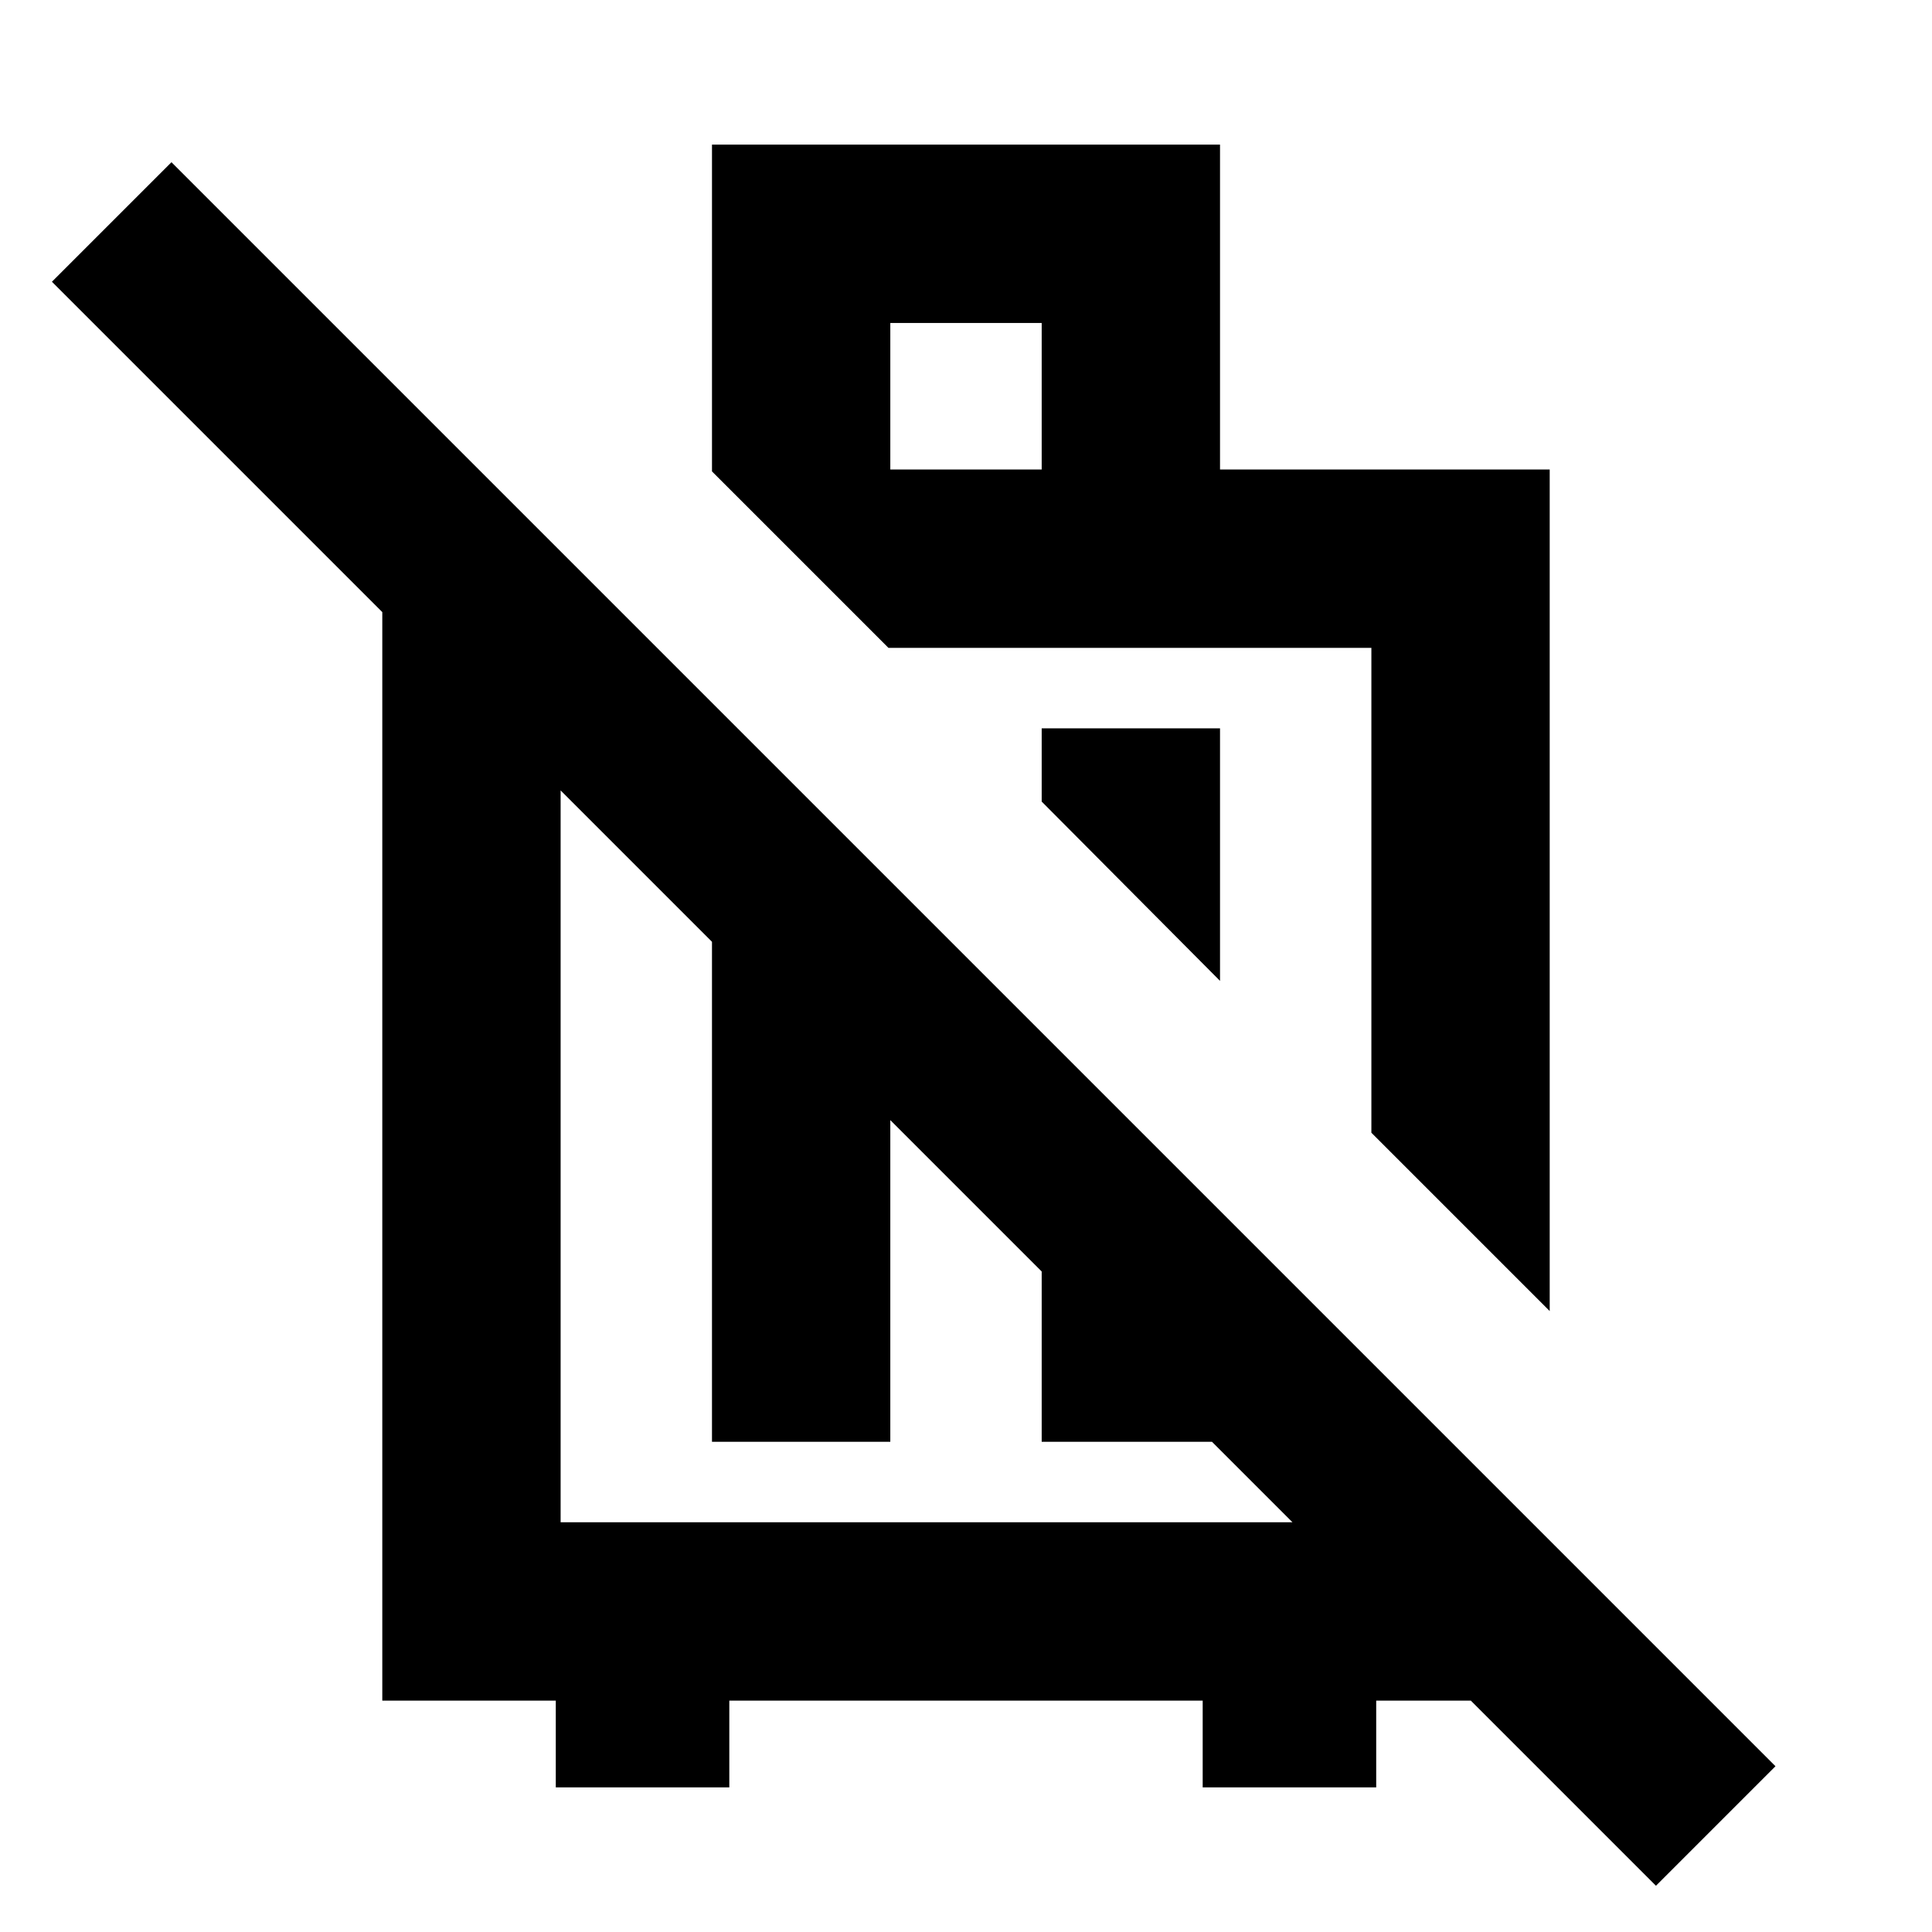 <svg xmlns="http://www.w3.org/2000/svg" height="24" viewBox="0 -960 960 960" width="24"><path d="m770.04-308.54-88.61-88.61v-240.94H441.46l-87.68-87.67v-162.37h252.44v161.43h163.82v418.16ZM606.22-598.09v125.48l-88.61-89.09v-36.39h88.61ZM442.39-726.7h75.22v-72.82h-75.22v72.82ZM189.96-114.98v-600.26l88.61 88.61v423.04h402.86v-20.17l87.9 87.89v20.89h-85.5v43.11h-86.22v-43.11H362.39v43.11h-86.22v-43.11h-86.21Zm163.82-128.61v-307.82l88.61 88.61v219.21h-88.61Zm163.83-144 88.61 88.61v55.39h-88.61v-144ZM822.83-22.98 25.8-820l59.4-59.39L882.22-82.37l-59.39 59.39Zm-261-495.26ZM460.65-385.91Z"/></svg>